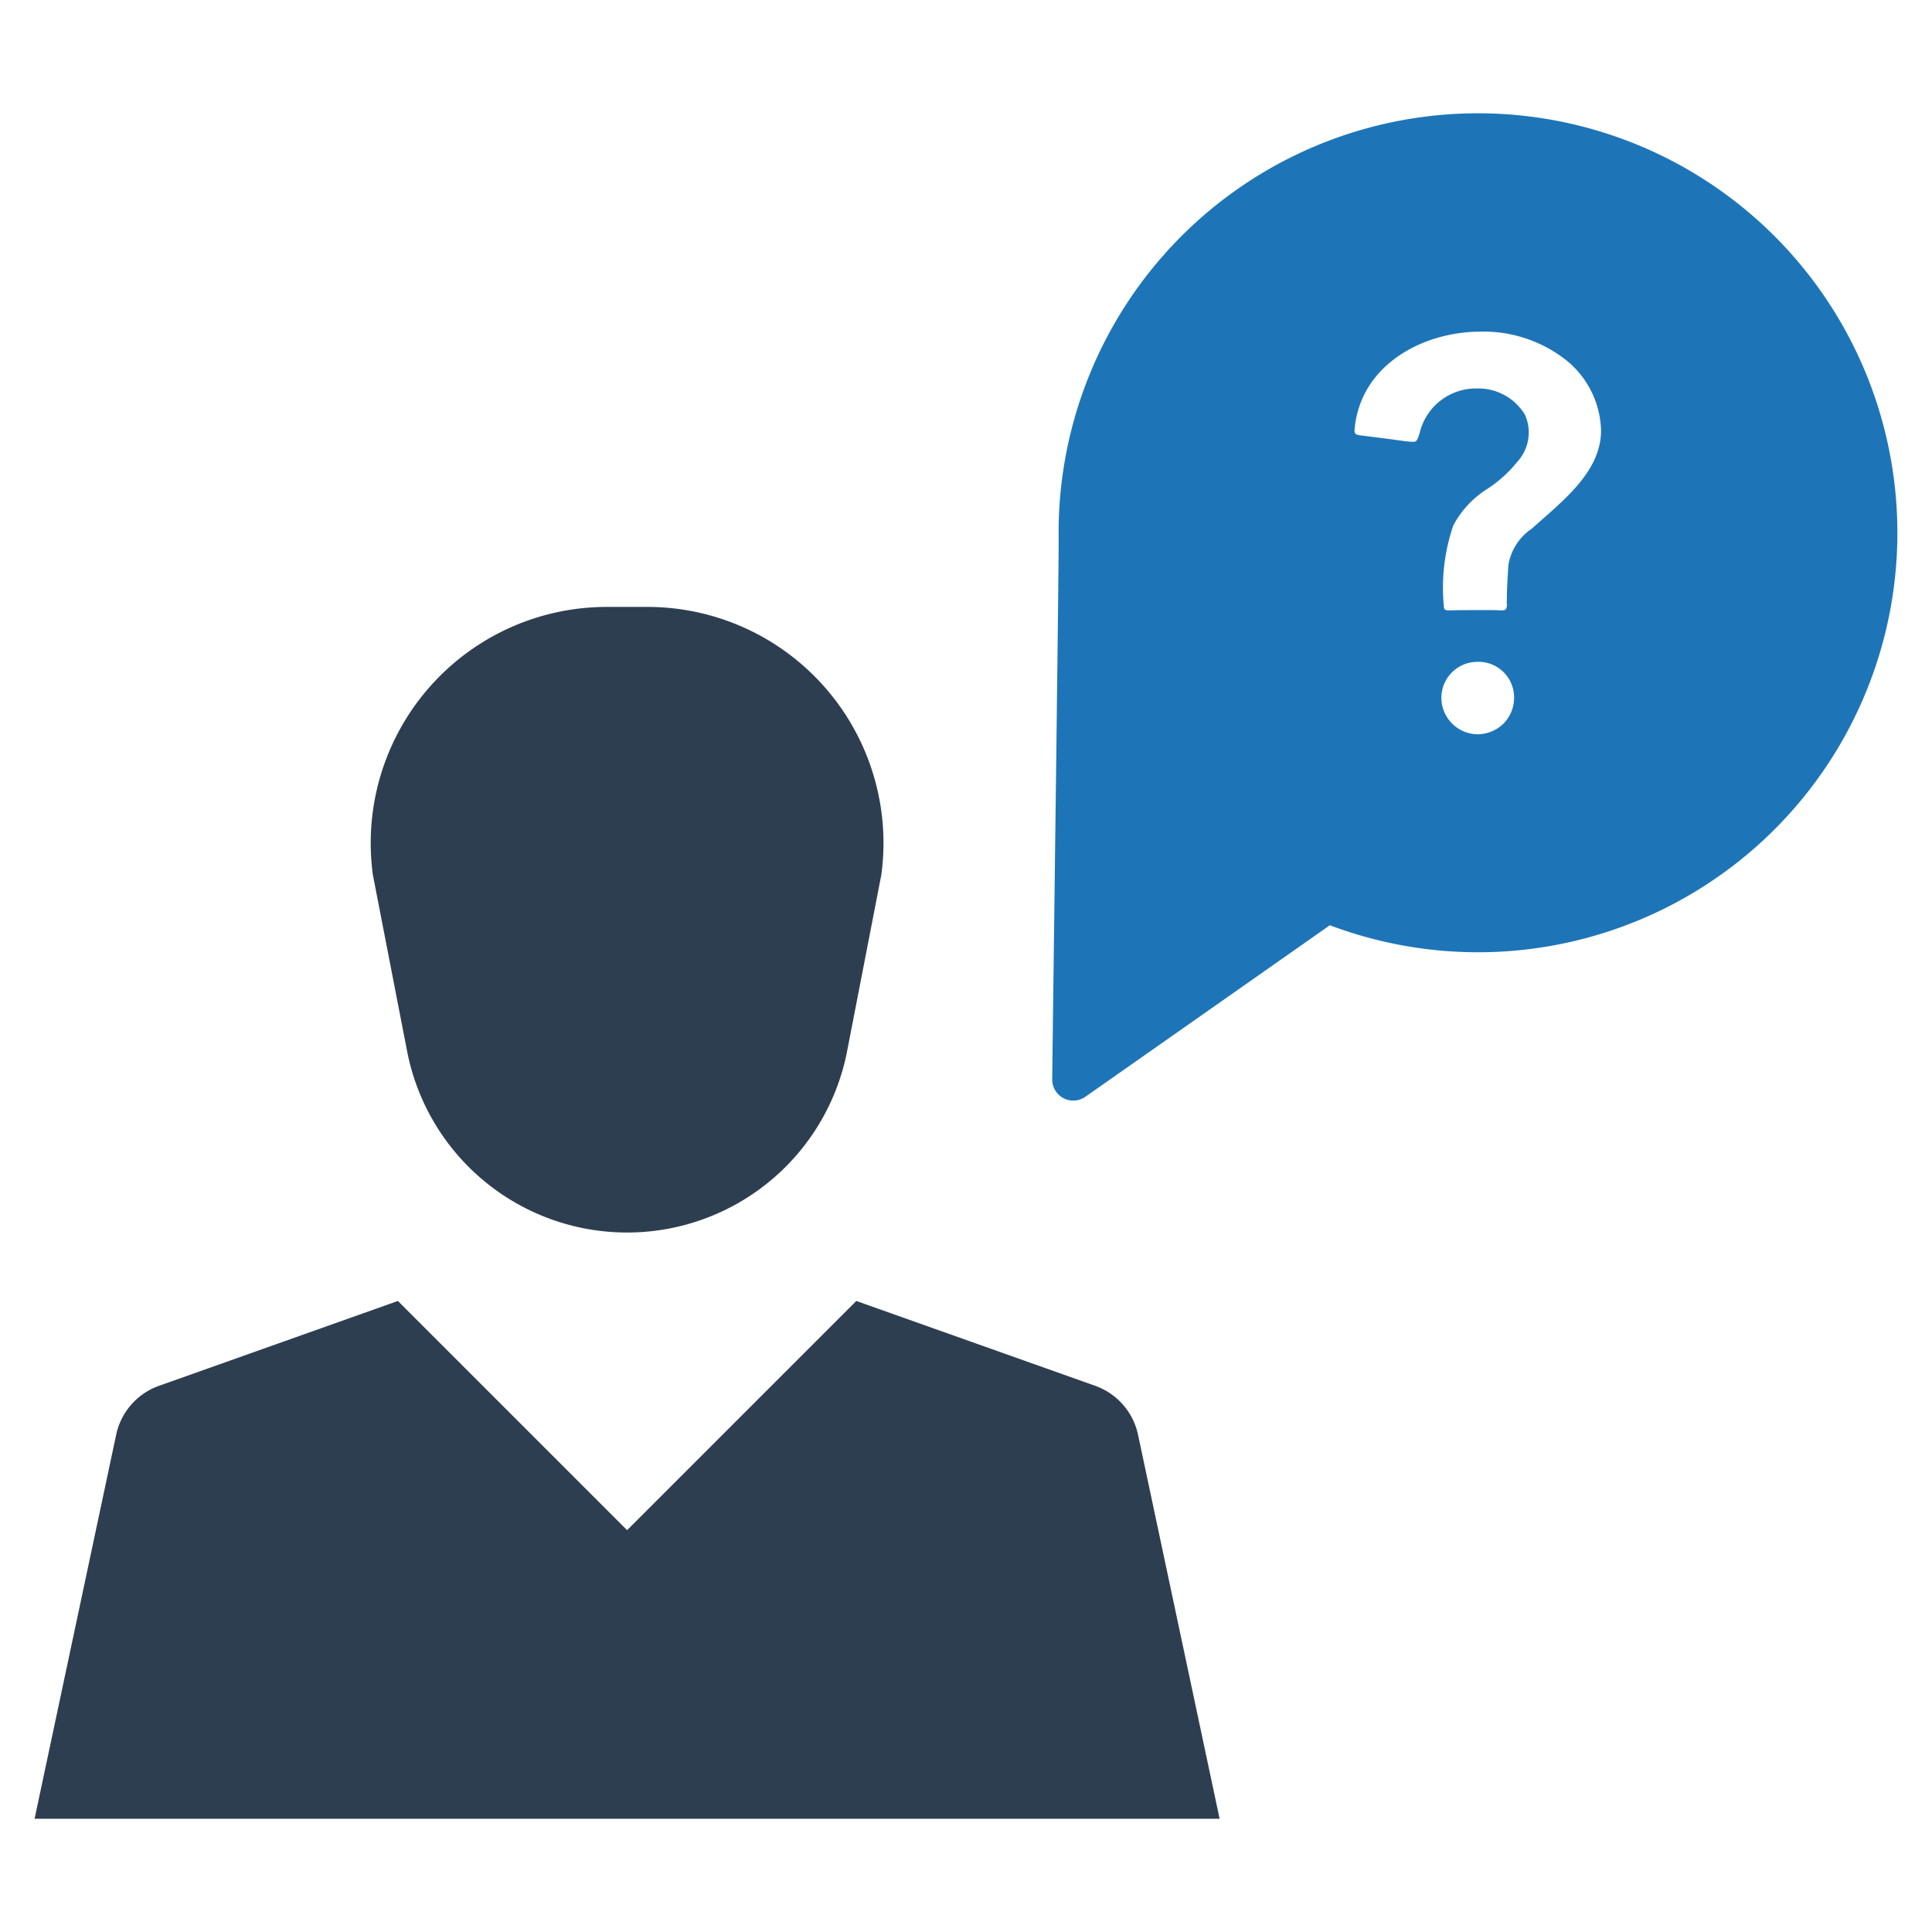 <?xml version="1.0" encoding="UTF-8" standalone="no"?> <svg id="Layer_1" data-name="Layer 1" xmlns="http://www.w3.org/2000/svg" viewBox="0 0 128 128"><defs><style>.cls-1{fill:#2d3e50;}.cls-2{fill:#1d75b8;}</style></defs><title>n</title><path class="cls-1" d="M26.971,69.643a14.849,14.849,0,0,0,29.152,0l2.267-11.684A15.642,15.642,0,0,0,42.893,40.21H40.201A15.641,15.641,0,0,0,24.704,57.959Z"/><path class="cls-1" d="M72.558,91.813,56.732,86.192,41.547,101.377,26.362,86.192,10.536,91.813a4.412,4.412,0,0,0-2.839,3.24L2.291,120.498H80.803L75.397,95.053A4.411,4.411,0,0,0,72.558,91.813Z"/><path class="cls-2" d="M125.079,29.431a27.784,27.784,0,0,0-54.94,6.281c.018,1.213-.321,27.229-.428,35.794a1.396,1.396,0,0,0,2.195,1.16L88.107,61.3A27.788,27.788,0,0,0,125.079,29.431ZM99.634,47.917a2.484,2.484,0,0,1-1.749.732A2.43,2.43,0,0,1,95.494,46.24a2.388,2.388,0,0,1,2.373-2.391,2.356,2.356,0,0,1,2.445,2.32A2.439,2.439,0,0,1,99.634,47.917Zm2.587-13.543-.749.66a3.61,3.61,0,0,0-1.535,2.391c-.054.803-.107,1.642-.107,2.569a.538.538,0,0,1-.071.375c-.018.018-.089.089-.393.071-.196-.018-.393-.018-.589-.018H97.76c-.589,0-1.195,0-1.766.018-.268,0-.339-.071-.339-.321a12.77,12.77,0,0,1,.625-5.299,6.418,6.418,0,0,1,2.284-2.445,8.604,8.604,0,0,0,1.981-1.802,2.868,2.868,0,0,0,.482-3.105A3.606,3.606,0,0,0,97.814,25.738a3.83,3.83,0,0,0-3.747,2.908c-.178.589-.232.625-.464.625-.125,0-.268-.018-.482-.036-.999-.143-1.998-.268-2.998-.393-.357-.036-.41-.161-.375-.428.393-4.229,4.497-6.442,8.351-6.442a8.826,8.826,0,0,1,5.799,1.999,6.194,6.194,0,0,1,2.177,4.568C106.058,30.984,104.041,32.768,102.221,34.374Z"/></svg>